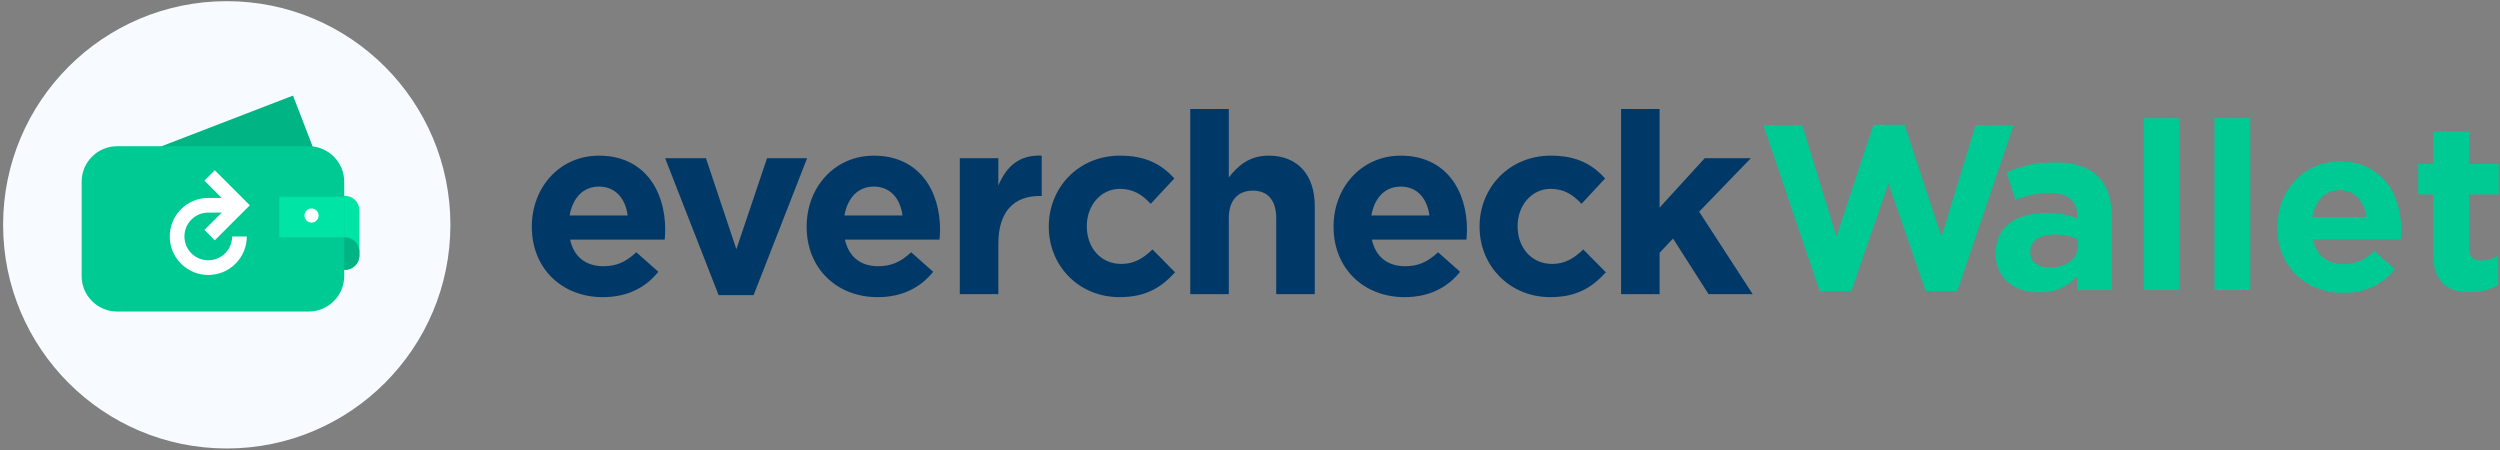 <?xml version="1.0" encoding="UTF-8"?>
<svg width="272px" height="49px" viewBox="0 0 272 49" version="1.1" xmlns="http://www.w3.org/2000/svg" xmlns:xlink="http://www.w3.org/1999/xlink">
    <rect x="0" y="0" width="272" height="49" fill="#808080" stroke="none"/>
    <!-- Generator: Sketch 53.2 (72643) - https://sketchapp.com -->
    <title>Group 6</title>
    <desc>Created with Sketch.</desc>
    <g id="Page-3" stroke="none" stroke-width="1" fill="none" fill-rule="evenodd">
        <g id="Home" transform="translate(-148, -34)">
            <g id="Group-6" transform="translate(148, 34)">
                <g id="Group-5">
                    <g id="Page-1" fill="#F7FBFF">
                        <g id="Group-3" transform="translate(0, 0.051)">
                            <path d="M0.338,24.41 C0.338,37.849 11.232,48.743 24.67,48.743 C38.109,48.743 49.003,37.849 49.003,24.41 C49.003,10.971 38.109,0.077 24.67,0.077 C11.232,0.077 0.338,10.971 0.338,24.41" id="Fill-1"></path>
                        </g>
                    </g>
                    <g id="Group-4" transform="translate(8.419, 9.625)">
                        <g id="Group-11">
                            <path d="M29.106,19.739 L27.535,19.739 C26.668,19.739 25.956,19.03 25.956,18.162 L25.956,13.26 C25.956,12.393 26.668,11.683 27.535,11.683 L29.106,11.683 C29.976,11.683 30.685,12.393 30.685,13.26 L30.685,18.162 C30.685,19.03 29.976,19.739 29.106,19.739" id="Fill-4" fill="#00E4A6"></path>
                            <path d="M29.106,19.739 L27.535,19.739 C26.668,19.739 25.956,19.03 25.956,18.162 L25.956,17.766 C25.956,16.899 26.668,16.189 27.535,16.189 L29.106,16.189 C29.976,16.189 30.685,16.899 30.685,17.766 L30.685,18.162 C30.685,19.03 29.976,19.739 29.106,19.739" id="Fill-6" fill="#00B583"></path>
                            <polygon id="Fill-8" fill="#00B583" points="26.869 9.616 5.711 17.774 2.302 8.93 23.46 0.774"></polygon>
                            <path d="M4.317,24.27 L25.178,24.27 C27.299,24.27 29.032,22.534 29.032,20.416 L29.032,10.14 C29.032,8.02 27.299,6.285 25.178,6.285 L4.317,6.285 C2.197,6.285 0.464,8.02 0.464,10.14 L0.464,20.416 C0.464,22.534 2.197,24.27 4.317,24.27" id="Fill-10" fill="#00CA93"></path>
                            <path d="M16.077,17.935 C15.064,18.946 13.418,18.946 12.405,17.935 C11.394,16.924 11.394,15.276 12.407,14.265 C12.902,13.768 13.561,13.498 14.275,13.505 L15.707,13.505 L13.82,15.391 L14.949,16.522 L18.762,12.709 L14.949,8.898 L13.82,10.026 L15.7,11.909 L14.281,11.909 L14.241,11.909 C13.121,11.909 12.07,12.342 11.276,13.136 C9.642,14.77 9.642,17.43 11.276,19.064 C12.093,19.881 13.167,20.291 14.241,20.291 C15.315,20.291 16.389,19.881 17.206,19.064 C17.998,18.272 18.434,17.219 18.434,16.099 L16.837,16.099 C16.837,16.794 16.566,17.444 16.077,17.935" id="Fill-12" fill="#FFFFFF"></path>
                            <polygon id="Fill-14" fill="#00E4A6" points="21.975 16.189 29.032 16.189 29.032 11.788 21.975 11.788"></polygon>
                            <path d="M26.244,13.825 C26.244,14.251 25.9,14.594 25.475,14.594 C25.052,14.594 24.709,14.251 24.709,13.825 C24.709,13.402 25.052,13.057 25.475,13.057 C25.9,13.057 26.244,13.402 26.244,13.825" id="Fill-16" fill="#FFFFFF"></path>
                        </g>
                    </g>
                </g>
                <g id="Group-2" transform="translate(57.863, 11.858)">
                    <g id="Group" fill="#003968">
                        <path d="M7.311,8.443 C5.574,8.443 4.441,9.684 4.111,11.587 L10.428,11.587 C10.18,9.711 9.077,8.443 7.311,8.443 Z M14.457,14.209 L4.166,14.209 C4.578,16.113 5.904,17.106 7.78,17.106 C9.187,17.106 10.208,16.664 11.366,15.589 L13.767,17.713 C12.388,19.423 10.402,20.472 7.724,20.472 C3.283,20.472 0,17.355 0,12.83 L0,12.774 C0,8.553 3.007,5.077 7.311,5.077 C12.25,5.077 14.511,8.911 14.511,13.105 L14.511,13.161 C14.511,13.575 14.485,13.822 14.457,14.209 Z" id="Fill-1"></path>
                        <polygon id="Fill-3" points="24.13 20.251 20.322 20.251 14.501 5.352 18.942 5.352 22.254 15.257 25.592 5.352 29.952 5.352"></polygon>
                        <path d="M37.213,8.443 C35.475,8.443 34.343,9.684 34.013,11.587 L40.331,11.587 C40.082,9.711 38.978,8.443 37.213,8.443 M44.359,14.209 L34.068,14.209 C34.482,16.113 35.806,17.106 37.681,17.106 C39.089,17.106 40.11,16.664 41.27,15.589 L43.669,17.713 C42.29,19.423 40.302,20.472 37.626,20.472 C33.185,20.472 29.901,17.355 29.901,12.83 L29.901,12.774 C29.901,8.553 32.909,5.077 37.213,5.077 C42.152,5.077 44.414,8.911 44.414,13.105 L44.414,13.161 C44.414,13.575 44.387,13.822 44.359,14.209" id="Fill-5"></path>
                        <path d="M55.254,9.464 C52.468,9.464 50.756,11.146 50.756,14.677 L50.756,20.141 L46.563,20.141 L46.563,5.352 L50.756,5.352 L50.756,8.333 C51.612,6.29 52.991,4.966 55.475,5.076 L55.475,9.464 L55.254,9.464 Z" id="Fill-7"></path>
                        <path d="M63.942,20.471 C59.5,20.471 56.245,17.05 56.245,12.829 L56.245,12.774 C56.245,8.553 59.473,5.076 63.997,5.076 C66.784,5.076 68.521,6.015 69.902,7.559 L67.335,10.318 C66.397,9.325 65.46,8.691 63.97,8.691 C61.873,8.691 60.383,10.539 60.383,12.72 L60.383,12.774 C60.383,15.035 61.844,16.857 64.136,16.857 C65.543,16.857 66.508,16.25 67.529,15.284 L69.985,17.768 C68.549,19.341 66.895,20.471 63.942,20.471" id="Fill-9"></path>
                        <path d="M80.99,20.141 L80.99,11.892 C80.99,9.904 80.052,8.884 78.453,8.884 C76.851,8.884 75.831,9.904 75.831,11.892 L75.831,20.141 L71.637,20.141 L71.637,0.001 L75.831,0.001 L75.831,7.449 C76.797,6.207 78.038,5.077 80.162,5.077 C83.336,5.077 85.184,7.174 85.184,10.566 L85.184,20.141 L80.99,20.141 Z" id="Fill-11"></path>
                        <path d="M94.542,8.443 C92.805,8.443 91.674,9.684 91.341,11.587 L97.659,11.587 C97.411,9.711 96.307,8.443 94.542,8.443 M101.688,14.209 L91.397,14.209 C91.811,16.113 93.135,17.106 95.012,17.106 C96.419,17.106 97.439,16.664 98.597,15.589 L100.998,17.713 C99.619,19.423 97.633,20.472 94.955,20.472 C90.513,20.472 87.23,17.355 87.23,12.83 L87.23,12.774 C87.23,8.553 90.238,5.077 94.542,5.077 C99.481,5.077 101.743,8.911 101.743,13.105 L101.743,13.161 C101.743,13.575 101.714,13.822 101.688,14.209" id="Fill-13"></path>
                        <path d="M110.812,20.471 C106.371,20.471 103.114,17.05 103.114,12.829 L103.114,12.774 C103.114,8.553 106.342,5.076 110.867,5.076 C113.654,5.076 115.391,6.015 116.772,7.559 L114.205,10.318 C113.268,9.325 112.33,8.691 110.84,8.691 C108.743,8.691 107.253,10.539 107.253,12.72 L107.253,12.774 C107.253,15.035 108.715,16.857 111.006,16.857 C112.413,16.857 113.377,16.25 114.398,15.284 L116.855,17.768 C115.419,19.341 113.764,20.471 110.812,20.471" id="Fill-15"></path>
                        <polygon id="Fill-17" points="128.026 20.141 124.164 14.098 122.7 15.643 122.7 20.141 118.508 20.141 118.508 0.001 122.7 0.001 122.7 10.732 127.612 5.351 132.634 5.351 127.004 11.174 132.826 20.141"></polygon>
                    </g>
                    <path d="M134,1.768 L138.228,1.768 L141.943,13.906 L145.965,1.717 L149.348,1.717 L153.37,13.906 L157.085,1.768 L161.211,1.768 L155.087,19.821 L151.654,19.821 L147.605,8.093 L143.557,19.821 L140.124,19.821 L134,1.768 Z M163.979,19.949 C163.33,19.949 162.72,19.859 162.147,19.68 C161.575,19.501 161.076,19.232 160.649,18.873 C160.221,18.515 159.884,18.075 159.636,17.555 C159.389,17.034 159.265,16.432 159.265,15.749 L159.265,15.698 C159.265,14.947 159.402,14.298 159.675,13.752 C159.948,13.206 160.328,12.753 160.815,12.395 C161.302,12.036 161.883,11.768 162.557,11.588 C163.232,11.409 163.979,11.319 164.799,11.319 C165.5,11.319 166.11,11.371 166.631,11.473 C167.152,11.575 167.66,11.712 168.156,11.883 L168.156,11.652 C168.156,10.833 167.908,10.21 167.413,9.783 C166.917,9.356 166.183,9.143 165.209,9.143 C164.458,9.143 163.796,9.207 163.224,9.335 C162.651,9.463 162.049,9.646 161.417,9.885 L160.444,6.915 C161.195,6.574 161.981,6.305 162.801,6.108 C163.621,5.912 164.611,5.814 165.773,5.814 C166.849,5.814 167.767,5.946 168.527,6.211 C169.287,6.476 169.915,6.855 170.41,7.35 C170.923,7.863 171.299,8.49 171.538,9.232 C171.777,9.975 171.897,10.807 171.897,11.729 L171.897,19.693 L168.13,19.693 L168.13,18.208 C167.652,18.737 167.08,19.159 166.413,19.475 C165.747,19.791 164.936,19.949 163.979,19.949 Z M165.158,17.26 C166.08,17.26 166.819,17.038 167.374,16.594 C167.929,16.15 168.207,15.57 168.207,14.853 L168.207,14.162 C167.865,14.008 167.485,13.884 167.067,13.79 C166.648,13.697 166.2,13.65 165.722,13.65 C164.885,13.65 164.227,13.812 163.749,14.136 C163.27,14.46 163.031,14.93 163.031,15.544 L163.031,15.596 C163.031,16.125 163.228,16.535 163.621,16.825 C164.014,17.115 164.526,17.26 165.158,17.26 Z M175.383,1 L179.277,1 L179.277,19.693 L175.383,19.693 L175.383,1 Z M183.071,1 L186.966,1 L186.966,19.693 L183.071,19.693 L183.071,1 Z M197.088,20 C196.063,20 195.111,19.829 194.231,19.488 C193.351,19.146 192.591,18.66 191.951,18.028 C191.31,17.397 190.81,16.646 190.452,15.775 C190.093,14.904 189.914,13.948 189.914,12.907 L189.914,12.856 C189.914,11.883 190.08,10.961 190.413,10.09 C190.746,9.22 191.212,8.46 191.81,7.811 C192.408,7.163 193.125,6.65 193.962,6.275 C194.799,5.899 195.713,5.712 196.704,5.712 C197.848,5.712 198.839,5.916 199.676,6.326 C200.513,6.736 201.209,7.286 201.764,7.978 C202.319,8.669 202.729,9.463 202.994,10.359 C203.258,11.255 203.391,12.19 203.391,13.163 C203.391,13.317 203.387,13.479 203.378,13.65 C203.37,13.82 203.357,14 203.34,14.187 L193.783,14.187 C193.971,15.075 194.359,15.745 194.948,16.197 C195.538,16.65 196.268,16.876 197.139,16.876 C197.788,16.876 198.369,16.765 198.881,16.543 C199.394,16.321 199.923,15.963 200.47,15.468 L202.699,17.439 C202.05,18.242 201.264,18.869 200.342,19.321 C199.419,19.774 198.335,20 197.088,20 Z M199.599,11.755 C199.479,10.884 199.172,10.18 198.676,9.642 C198.181,9.104 197.523,8.836 196.704,8.836 C195.884,8.836 195.222,9.1 194.718,9.629 C194.214,10.159 193.885,10.867 193.731,11.755 L199.599,11.755 Z M210.874,19.923 C210.276,19.923 209.734,19.859 209.247,19.731 C208.76,19.603 208.342,19.377 207.992,19.053 C207.641,18.728 207.368,18.301 207.172,17.772 C206.975,17.243 206.877,16.586 206.877,15.801 L206.877,9.296 L205.237,9.296 L205.237,5.968 L206.877,5.968 L206.877,2.46 L210.772,2.46 L210.772,5.968 L214,5.968 L214,9.296 L210.772,9.296 L210.772,15.16 C210.772,16.048 211.19,16.492 212.027,16.492 C212.71,16.492 213.351,16.33 213.949,16.005 L213.949,19.129 C213.539,19.368 213.086,19.56 212.591,19.706 C212.095,19.851 211.523,19.923 210.874,19.923 Z" id="Wallet" fill="#00CA93"></path>
                </g>
            </g>
        </g>
    </g>
</svg>